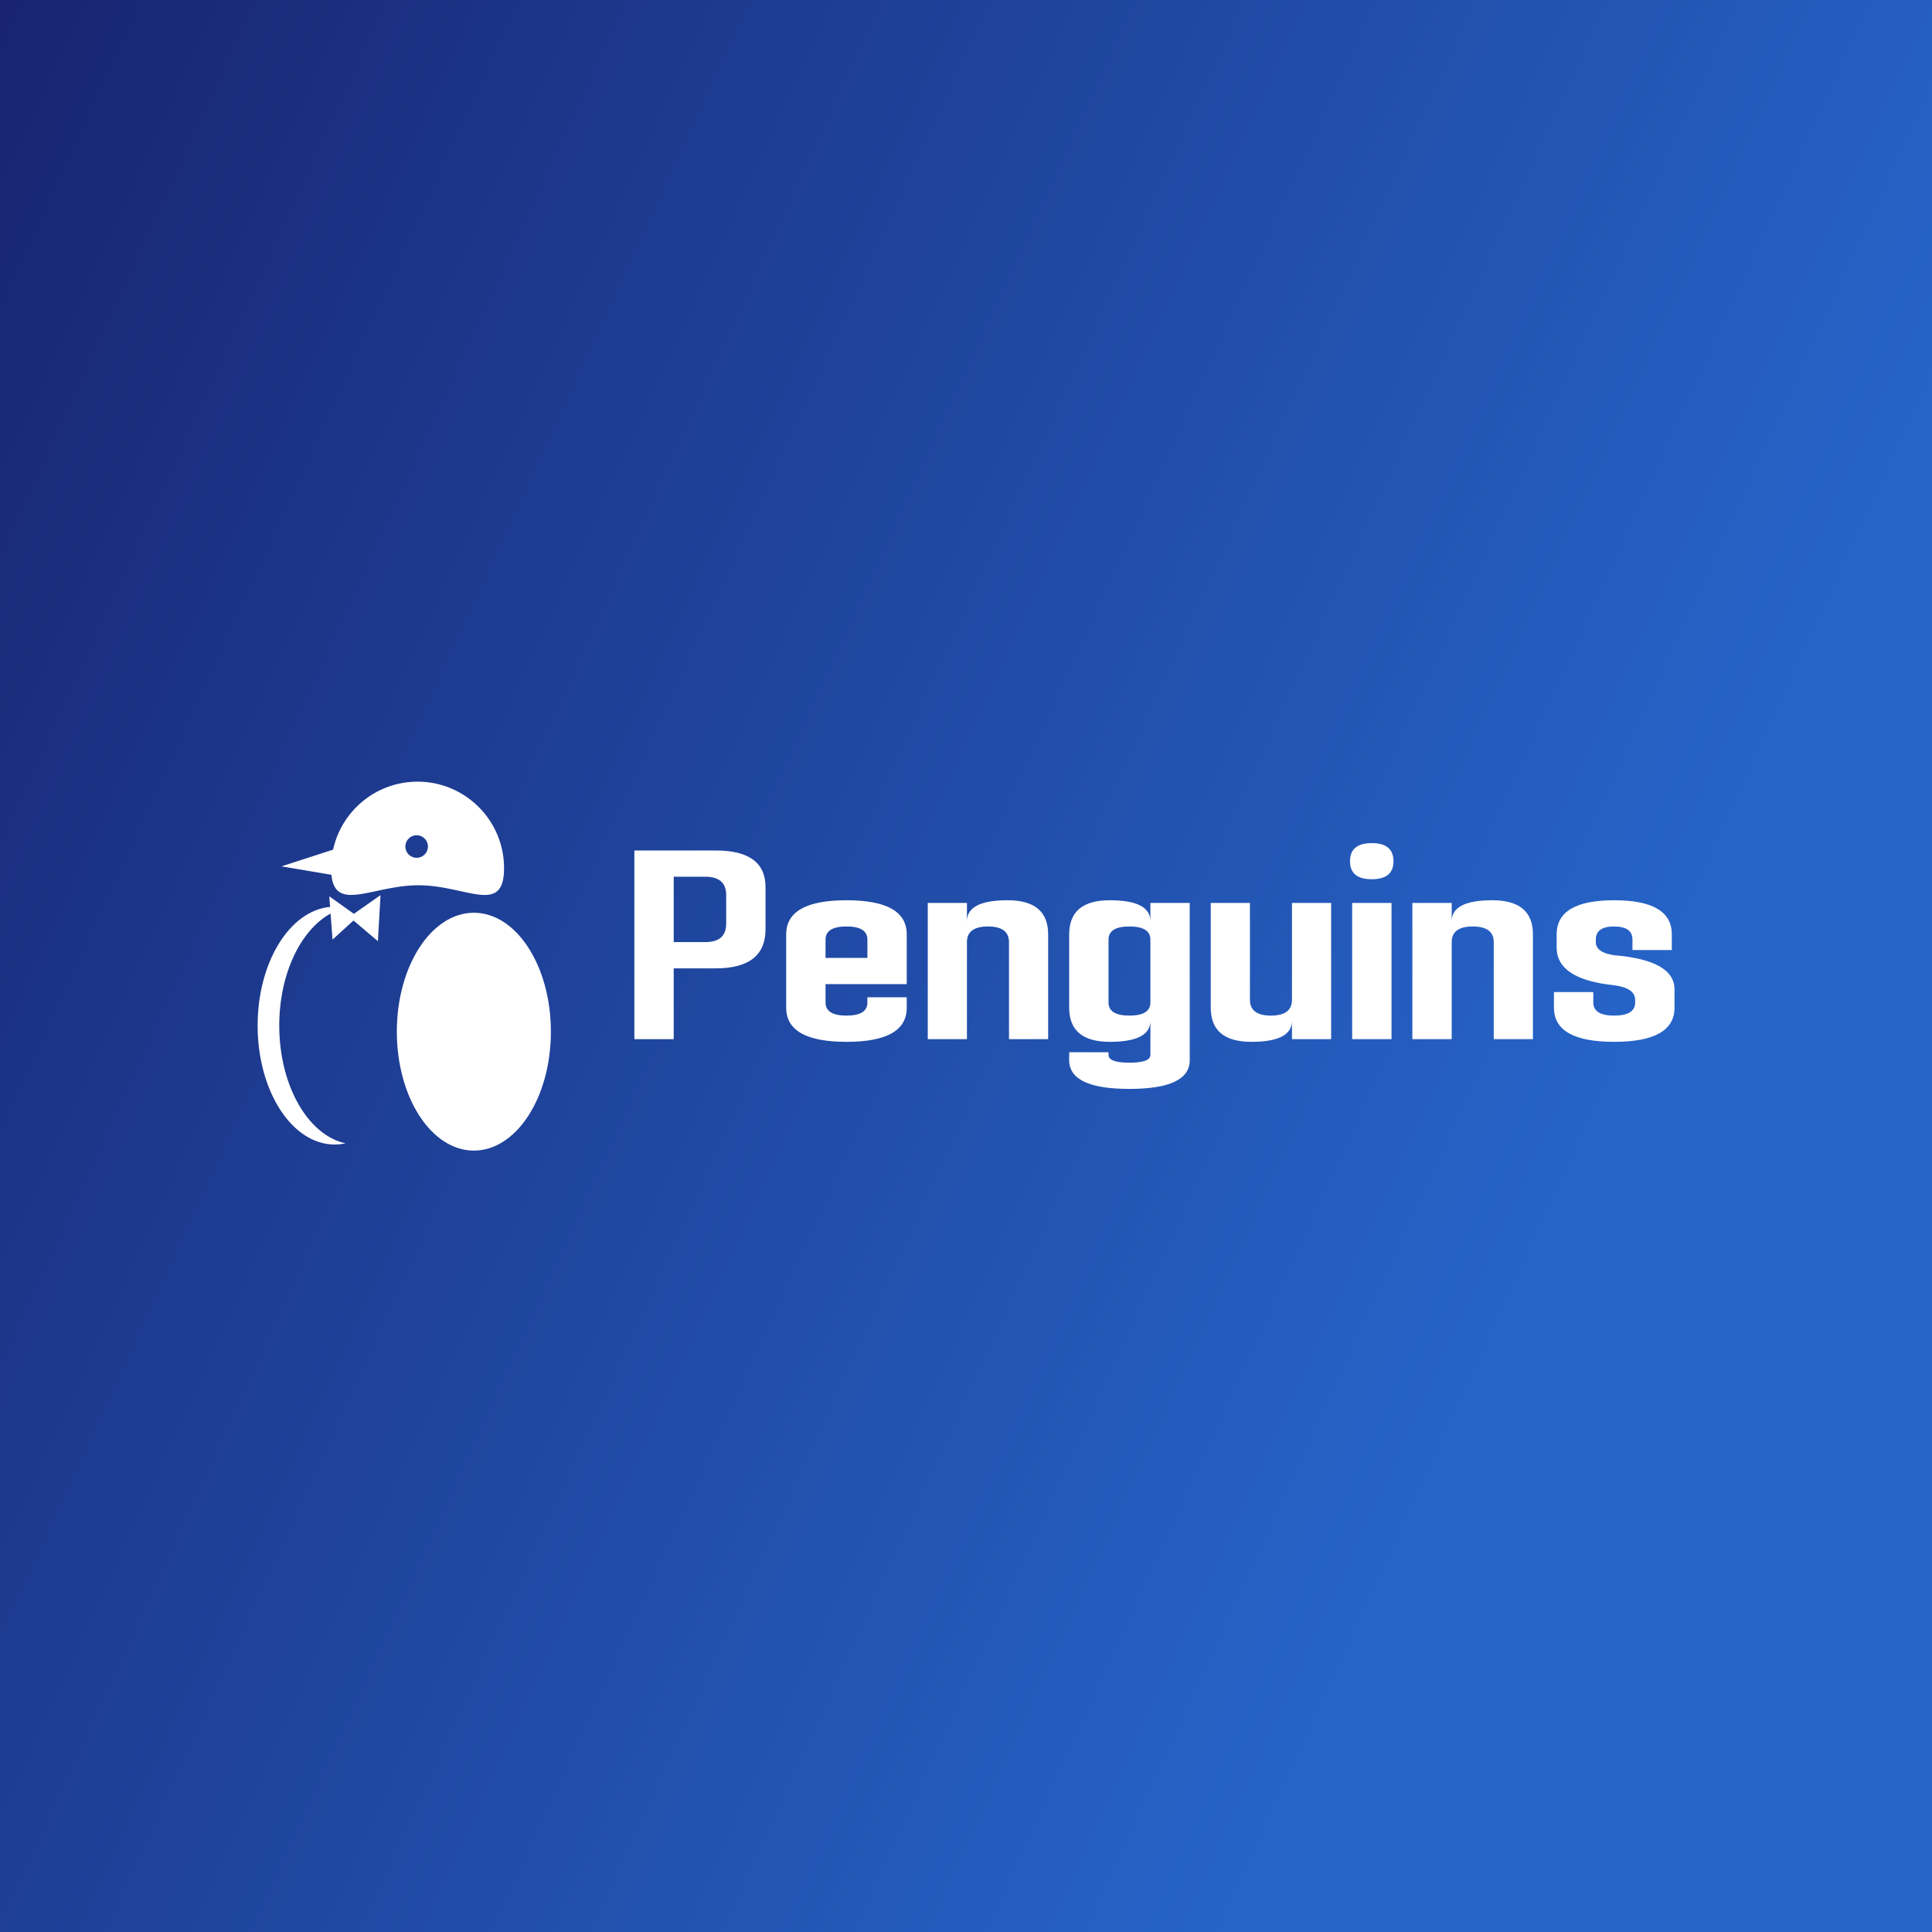 <svg data-v-fde0c5aa="" xmlns="http://www.w3.org/2000/svg" viewBox="0 0 300 300" class="iconLeft"><rect x="0" y="0" width="300" height="300" fill="#808080" stroke="none"/><!----><defs data-v-fde0c5aa=""><linearGradient data-v-fde0c5aa="" gradientTransform="rotate(25)" id="23cd2d67-78ef-4a75-9368-b3cb6900cf41" x1="0%" y1="0%" x2="100%" y2="0%"><stop data-v-fde0c5aa="" offset="0%" stop-color="#182471" stop-opacity="1"></stop><stop data-v-fde0c5aa="" offset="100%" stop-color="#2664C8" stop-opacity="1"></stop></linearGradient></defs><rect data-v-fde0c5aa="" fill="url(#23cd2d67-78ef-4a75-9368-b3cb6900cf41)" x="0" y="0" width="300px" height="300px" class="logo-background-square"></rect><defs data-v-fde0c5aa=""><!----></defs><g data-v-fde0c5aa="" id="59b0fee0-13c1-4407-8fb0-75bf12e65d89" fill="#fff" transform="matrix(2.79,0,0,2.79,98.922,132.062)"><path d="M-0.15 10.50L-0.15 0L4.38 0Q7.15 0 7.15 2.04L7.15 2.04L7.15 4.38Q7.15 6.56 4.38 6.56L4.38 6.56L2.04 6.56L2.04 10.50L-0.15 10.50ZM2.04 5.10L3.79 5.10Q4.96 5.10 4.96 4.08L4.96 4.08L4.96 2.48Q4.96 1.46 3.79 1.46L3.79 1.46L2.04 1.46L2.04 5.10ZM8.30 4.67L8.30 4.67L8.30 8.75Q8.30 10.65 11.66 10.65L11.66 10.65Q15.01 10.65 15.01 8.75L15.01 8.75L15.01 8.17L12.82 8.17L12.82 8.46Q12.82 9.19 11.66 9.19L11.66 9.19Q10.49 9.19 10.49 8.46L10.49 8.46L10.49 7.44L15.01 7.44L15.01 4.67Q15.01 2.77 11.66 2.77L11.66 2.77Q8.30 2.77 8.30 4.67ZM12.82 5.98L10.49 5.98L10.49 4.96Q10.49 4.23 11.66 4.23L11.66 4.23Q12.82 4.23 12.82 4.96L12.82 4.96L12.82 5.98ZM16.18 2.92L16.18 10.50L18.36 10.50L18.36 5.10Q18.36 4.23 19.53 4.23L19.53 4.23Q20.70 4.23 20.70 5.10L20.70 5.10L20.70 10.50L22.88 10.50L22.88 4.67Q22.88 2.77 20.62 2.77Q18.36 2.77 18.36 3.94L18.36 3.94L18.36 2.92L16.18 2.92ZM28.57 2.92L30.76 2.92L30.76 11.67Q30.76 13.27 27.40 13.27L27.40 13.27Q24.05 13.27 24.05 11.67L24.05 11.67L24.05 11.23L26.24 11.23L26.24 11.38Q26.24 11.81 27.40 11.81L27.40 11.81Q28.57 11.81 28.57 11.38L28.57 11.38L28.57 9.48Q28.57 10.65 26.31 10.65Q24.05 10.65 24.05 8.75L24.05 8.75L24.05 4.67Q24.05 2.77 26.31 2.77Q28.57 2.77 28.57 3.94L28.57 3.94L28.57 2.92ZM28.57 8.46L28.57 8.46L28.57 4.96Q28.57 4.23 27.40 4.23L27.40 4.23Q26.24 4.23 26.24 4.96L26.24 4.96L26.24 8.46Q26.24 9.19 27.40 9.19L27.40 9.19Q28.57 9.19 28.57 8.46ZM38.63 10.50L38.63 2.92L36.45 2.92L36.45 8.31Q36.45 9.19 35.28 9.19L35.28 9.19Q34.11 9.19 34.11 8.31L34.11 8.31L34.11 2.92L31.93 2.92L31.93 8.75Q31.93 10.65 34.19 10.65Q36.45 10.65 36.45 9.48L36.45 9.48L36.45 10.50L38.63 10.50ZM41.99 2.92L39.80 2.92L39.80 10.50L41.99 10.50L41.99 2.92ZM42.10 0.60Q42.10-0.41 40.89-0.41Q39.68-0.41 39.68 0.60Q39.68 1.60 40.89 1.60Q42.10 1.60 42.10 0.60ZM43.15 2.92L43.15 10.50L45.34 10.50L45.34 5.10Q45.34 4.23 46.51 4.23L46.51 4.23Q47.68 4.23 47.68 5.10L47.68 5.10L47.68 10.50L49.86 10.50L49.86 4.67Q49.86 2.77 47.60 2.77Q45.34 2.77 45.34 3.94L45.34 3.94L45.34 2.92L43.15 2.92ZM53.36 5.10L53.36 5.10L53.36 4.96Q53.36 4.23 54.38 4.23L54.38 4.23Q55.40 4.23 55.40 4.96L55.40 4.96L55.40 5.54L57.59 5.54L57.59 4.67Q57.59 2.77 54.38 2.77L54.38 2.77Q51.18 2.77 51.18 4.67L51.18 4.67L51.18 5.40Q51.18 7.17 54.38 7.50L54.38 7.50Q55.55 7.66 55.55 8.31L55.55 8.31L55.55 8.46Q55.55 9.19 54.38 9.19L54.38 9.19Q53.22 9.19 53.22 8.46L53.22 8.46L53.22 7.88L51.03 7.88L51.03 8.75Q51.03 10.65 54.38 10.65L54.38 10.65Q57.74 10.65 57.74 8.75L57.74 8.75L57.74 7.73Q57.74 6.11 54.38 5.83L54.38 5.83Q53.36 5.68 53.36 5.10Z"></path></g><defs data-v-fde0c5aa=""><!----></defs><g data-v-fde0c5aa="" id="7d97e182-347a-435f-92ba-7f20a8026b7e" stroke="none" fill="#fff" transform="matrix(0.584,0,0,0.584,33.088,120.938)"><path d="M54.366.753c-11.01 0-20.201 7.741-22.456 18.074L18.194 23.27l13.263 2.241c.994 10.118 11.092 2.789 23.147 2.789 12.701 0 22.758 8.149 22.758-4.551S67.065.753 54.366.753zm-.24 20.241a2.994 2.994 0 11.002-5.99 2.994 2.994 0 01-.002 5.99z"></path><ellipse cx="69.337" cy="67.228" rx="20.481" ry="31.62"></ellipse><path d="M37.433 35.889l-6.54-4.654.212 2.816c-10.743.976-19.261 14.73-19.261 31.56 0 17.464 9.17 31.62 20.482 31.62.975 0 1.934-.112 2.875-.315-9.951-2.16-17.608-15.348-17.608-31.306 0-13.759 5.698-25.44 13.646-29.787l.521 6.923 5.572-5.078 6.493 5.501.696-12.254-7.088 4.974z"></path></g><!----></svg>